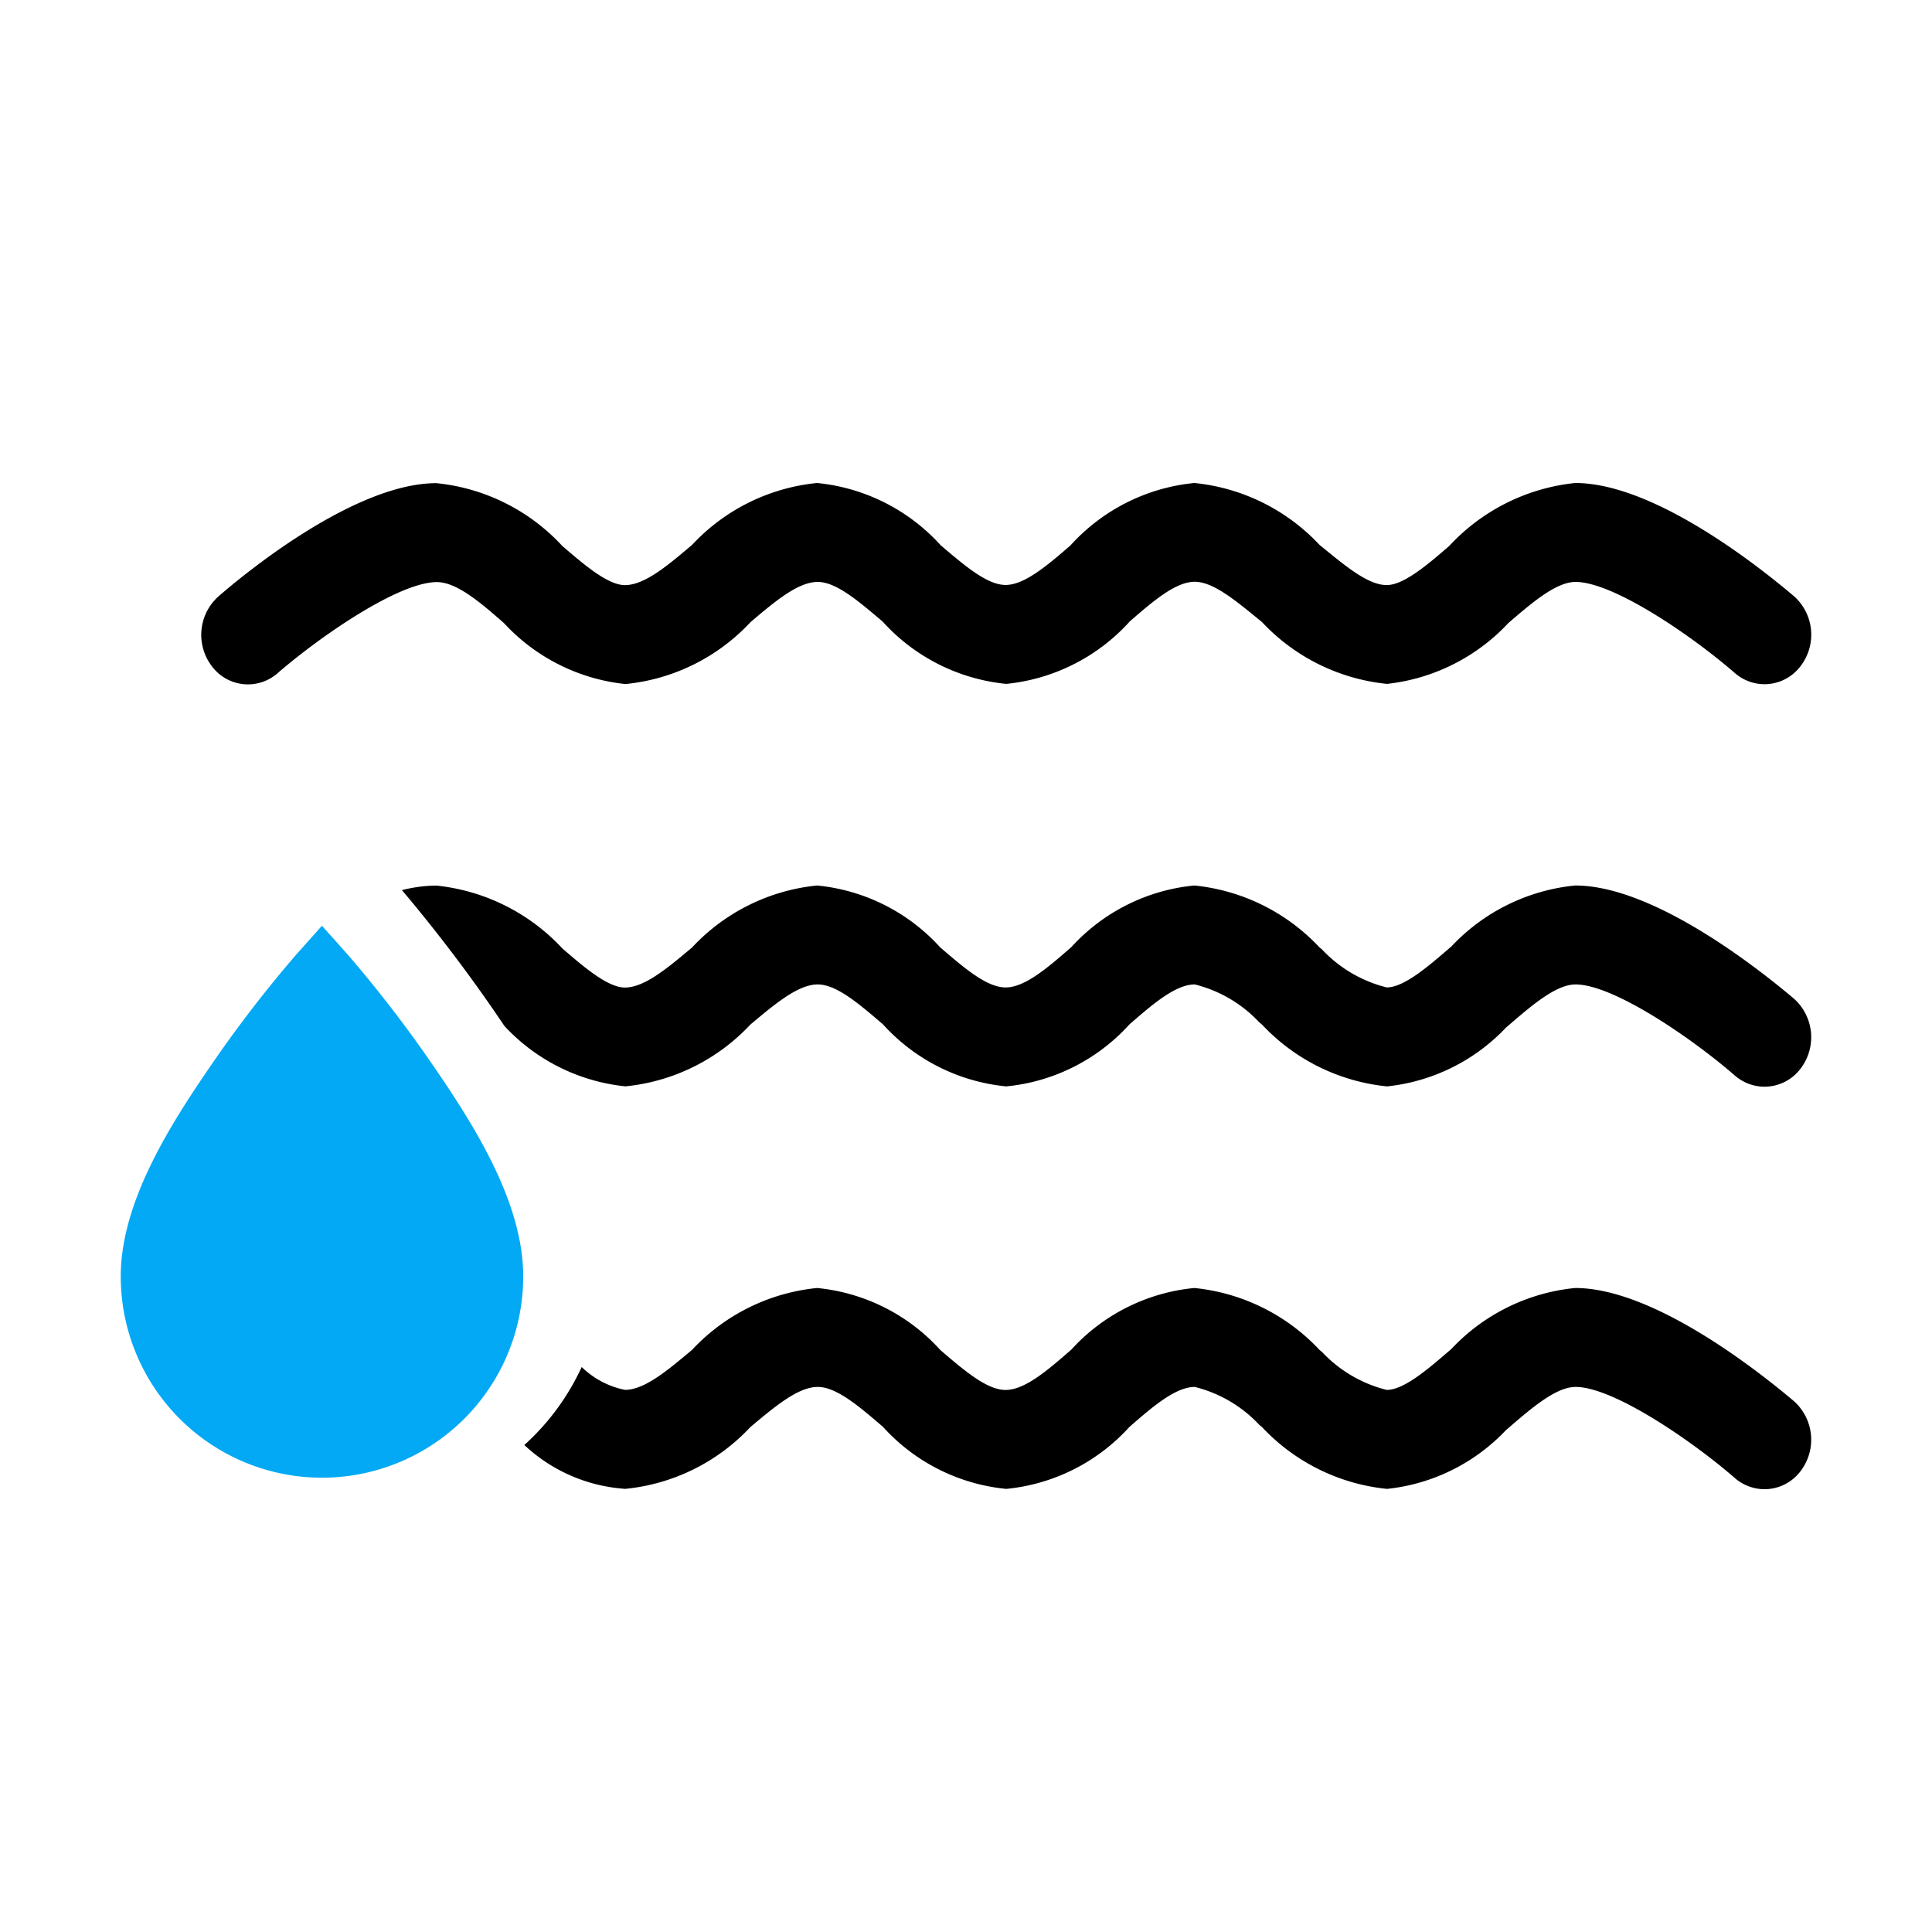 <svg xmlns="http://www.w3.org/2000/svg" xmlns:xlink="http://www.w3.org/1999/xlink" width="48" height="48" viewBox="0 0 48 48">
  <defs>
    <clipPath id="clip-_701">
      <rect width="48" height="48"/>
    </clipPath>
  </defs>
  <g id="_701" data-name="701" clip-path="url(#clip-_701)">
    <path id="Path_225" data-name="Path 225" d="M-1015.9,24.72c-1.082-.94-3.024-2.262-3.955-2.262-.484,0-1.086.518-1.669,1.021l-.056.047a4.744,4.744,0,0,1-2.959,1.465,4.926,4.926,0,0,1-3.108-1.537l-.07-.058a3.271,3.271,0,0,0-1.6-.938c-.479,0-1.055.5-1.612.984l-.014.013A4.743,4.743,0,0,1-1034,24.991a4.743,4.743,0,0,1-3.058-1.536l-.014-.013-.022-.019c-.582-.5-1.132-.965-1.59-.965-.484,0-1.055.479-1.66.986l-.011.009a4.909,4.909,0,0,1-3.108,1.537,4.051,4.051,0,0,1-2.51-1.089,5.978,5.978,0,0,0,1.425-1.938,2.149,2.149,0,0,0,1.074.568c.484,0,1.053-.478,1.656-.984l.014-.012A4.909,4.909,0,0,1-1038.7,20a4.743,4.743,0,0,1,3.058,1.536l.014.013.021.018c.583.5,1.133.966,1.591.966.481,0,1.056-.5,1.612-.984l.018-.015A4.74,4.74,0,0,1-1029.326,20a4.933,4.933,0,0,1,3.108,1.537l.064.053a3.294,3.294,0,0,0,1.606.942c.427,0,1.025-.516,1.553-.971l.052-.044A4.867,4.867,0,0,1-1019.865,20c1.9,0,4.437,1.968,5.439,2.815a1.285,1.285,0,0,1,.162,1.733,1.124,1.124,0,0,1-.9.451A1.133,1.133,0,0,1-1015.9,24.72Zm0-10c-1.081-.94-3.023-2.262-3.955-2.262-.484,0-1.086.518-1.669,1.021l-.056.047a4.744,4.744,0,0,1-2.959,1.465,4.926,4.926,0,0,1-3.108-1.537l-.07-.058a3.271,3.271,0,0,0-1.6-.938c-.479,0-1.055.5-1.612.984l-.014.013A4.743,4.743,0,0,1-1034,14.991a4.743,4.743,0,0,1-3.058-1.536l-.014-.013-.022-.019c-.583-.5-1.132-.965-1.59-.965-.484,0-1.055.479-1.66.986l-.011.009a4.909,4.909,0,0,1-3.108,1.537,4.76,4.76,0,0,1-3.005-1.5c-.072-.107-.145-.213-.217-.319-.941-1.377-1.863-2.506-2.329-3.056a3.608,3.608,0,0,1,.855-.113,4.968,4.968,0,0,1,3.131,1.562c.527.455,1.126.971,1.553.971.484,0,1.053-.478,1.656-.984l.014-.012A4.909,4.909,0,0,1-1038.7,10a4.743,4.743,0,0,1,3.058,1.536l.014.013.022.018c.582.5,1.132.966,1.59.966.481,0,1.056-.5,1.612-.984l.018-.015A4.74,4.74,0,0,1-1029.326,10a4.933,4.933,0,0,1,3.108,1.537l.064.053a3.294,3.294,0,0,0,1.606.942c.427,0,1.025-.516,1.553-.971l.052-.044A4.867,4.867,0,0,1-1019.865,10c1.9,0,4.437,1.968,5.439,2.815a1.285,1.285,0,0,1,.162,1.733,1.124,1.124,0,0,1-.9.451A1.133,1.133,0,0,1-1015.9,14.72Zm0-10c-1.09-.947-3.027-2.262-3.955-2.262-.475,0-1.055.491-1.669,1.02a4.844,4.844,0,0,1-3.015,1.513,4.924,4.924,0,0,1-3.108-1.537c-.615-.5-1.194-1-1.67-1s-1.031.479-1.612.983A4.767,4.767,0,0,1-1034,4.991a4.767,4.767,0,0,1-3.073-1.55c-.591-.5-1.148-.983-1.612-.983-.487,0-1.056.479-1.67,1a4.893,4.893,0,0,1-3.108,1.537,4.782,4.782,0,0,1-3.015-1.513c-.6-.528-1.182-1.02-1.669-1.02-.94,0-2.875,1.328-3.955,2.262a1.115,1.115,0,0,1-1.634-.172,1.281,1.281,0,0,1,.162-1.733c.534-.467,3.34-2.815,5.415-2.815a4.922,4.922,0,0,1,3.131,1.562c.556.479,1.137.971,1.553.971.488,0,1.056-.48,1.67-1A4.895,4.895,0,0,1-1038.7,0a4.765,4.765,0,0,1,3.073,1.549c.591.5,1.148.984,1.612.984s1.032-.48,1.612-.984A4.768,4.768,0,0,1-1029.326,0a4.925,4.925,0,0,1,3.108,1.536c.614.5,1.194,1,1.67,1,.418,0,1-.492,1.553-.971A4.955,4.955,0,0,1-1019.865,0c2.076,0,4.871,2.336,5.439,2.815a1.281,1.281,0,0,1,.162,1.733,1.125,1.125,0,0,1-.9.451A1.127,1.127,0,0,1-1015.9,4.72Z" transform="translate(1059 12)"/>
    <path id="Path_670" data-name="Path 670" d="M-1056,19.713c0-1.8,1.162-3.676,2.237-5.238a31.063,31.063,0,0,1,2.137-2.775l.625-.7.625.7a31.266,31.266,0,0,1,2.138,2.775c1.075,1.562,2.237,3.438,2.237,5.238a5,5,0,0,1-5,5A5,5,0,0,1-1056,19.713Z" transform="translate(1059 12)" fill="#03a9f4"/>
  </g>
</svg>
